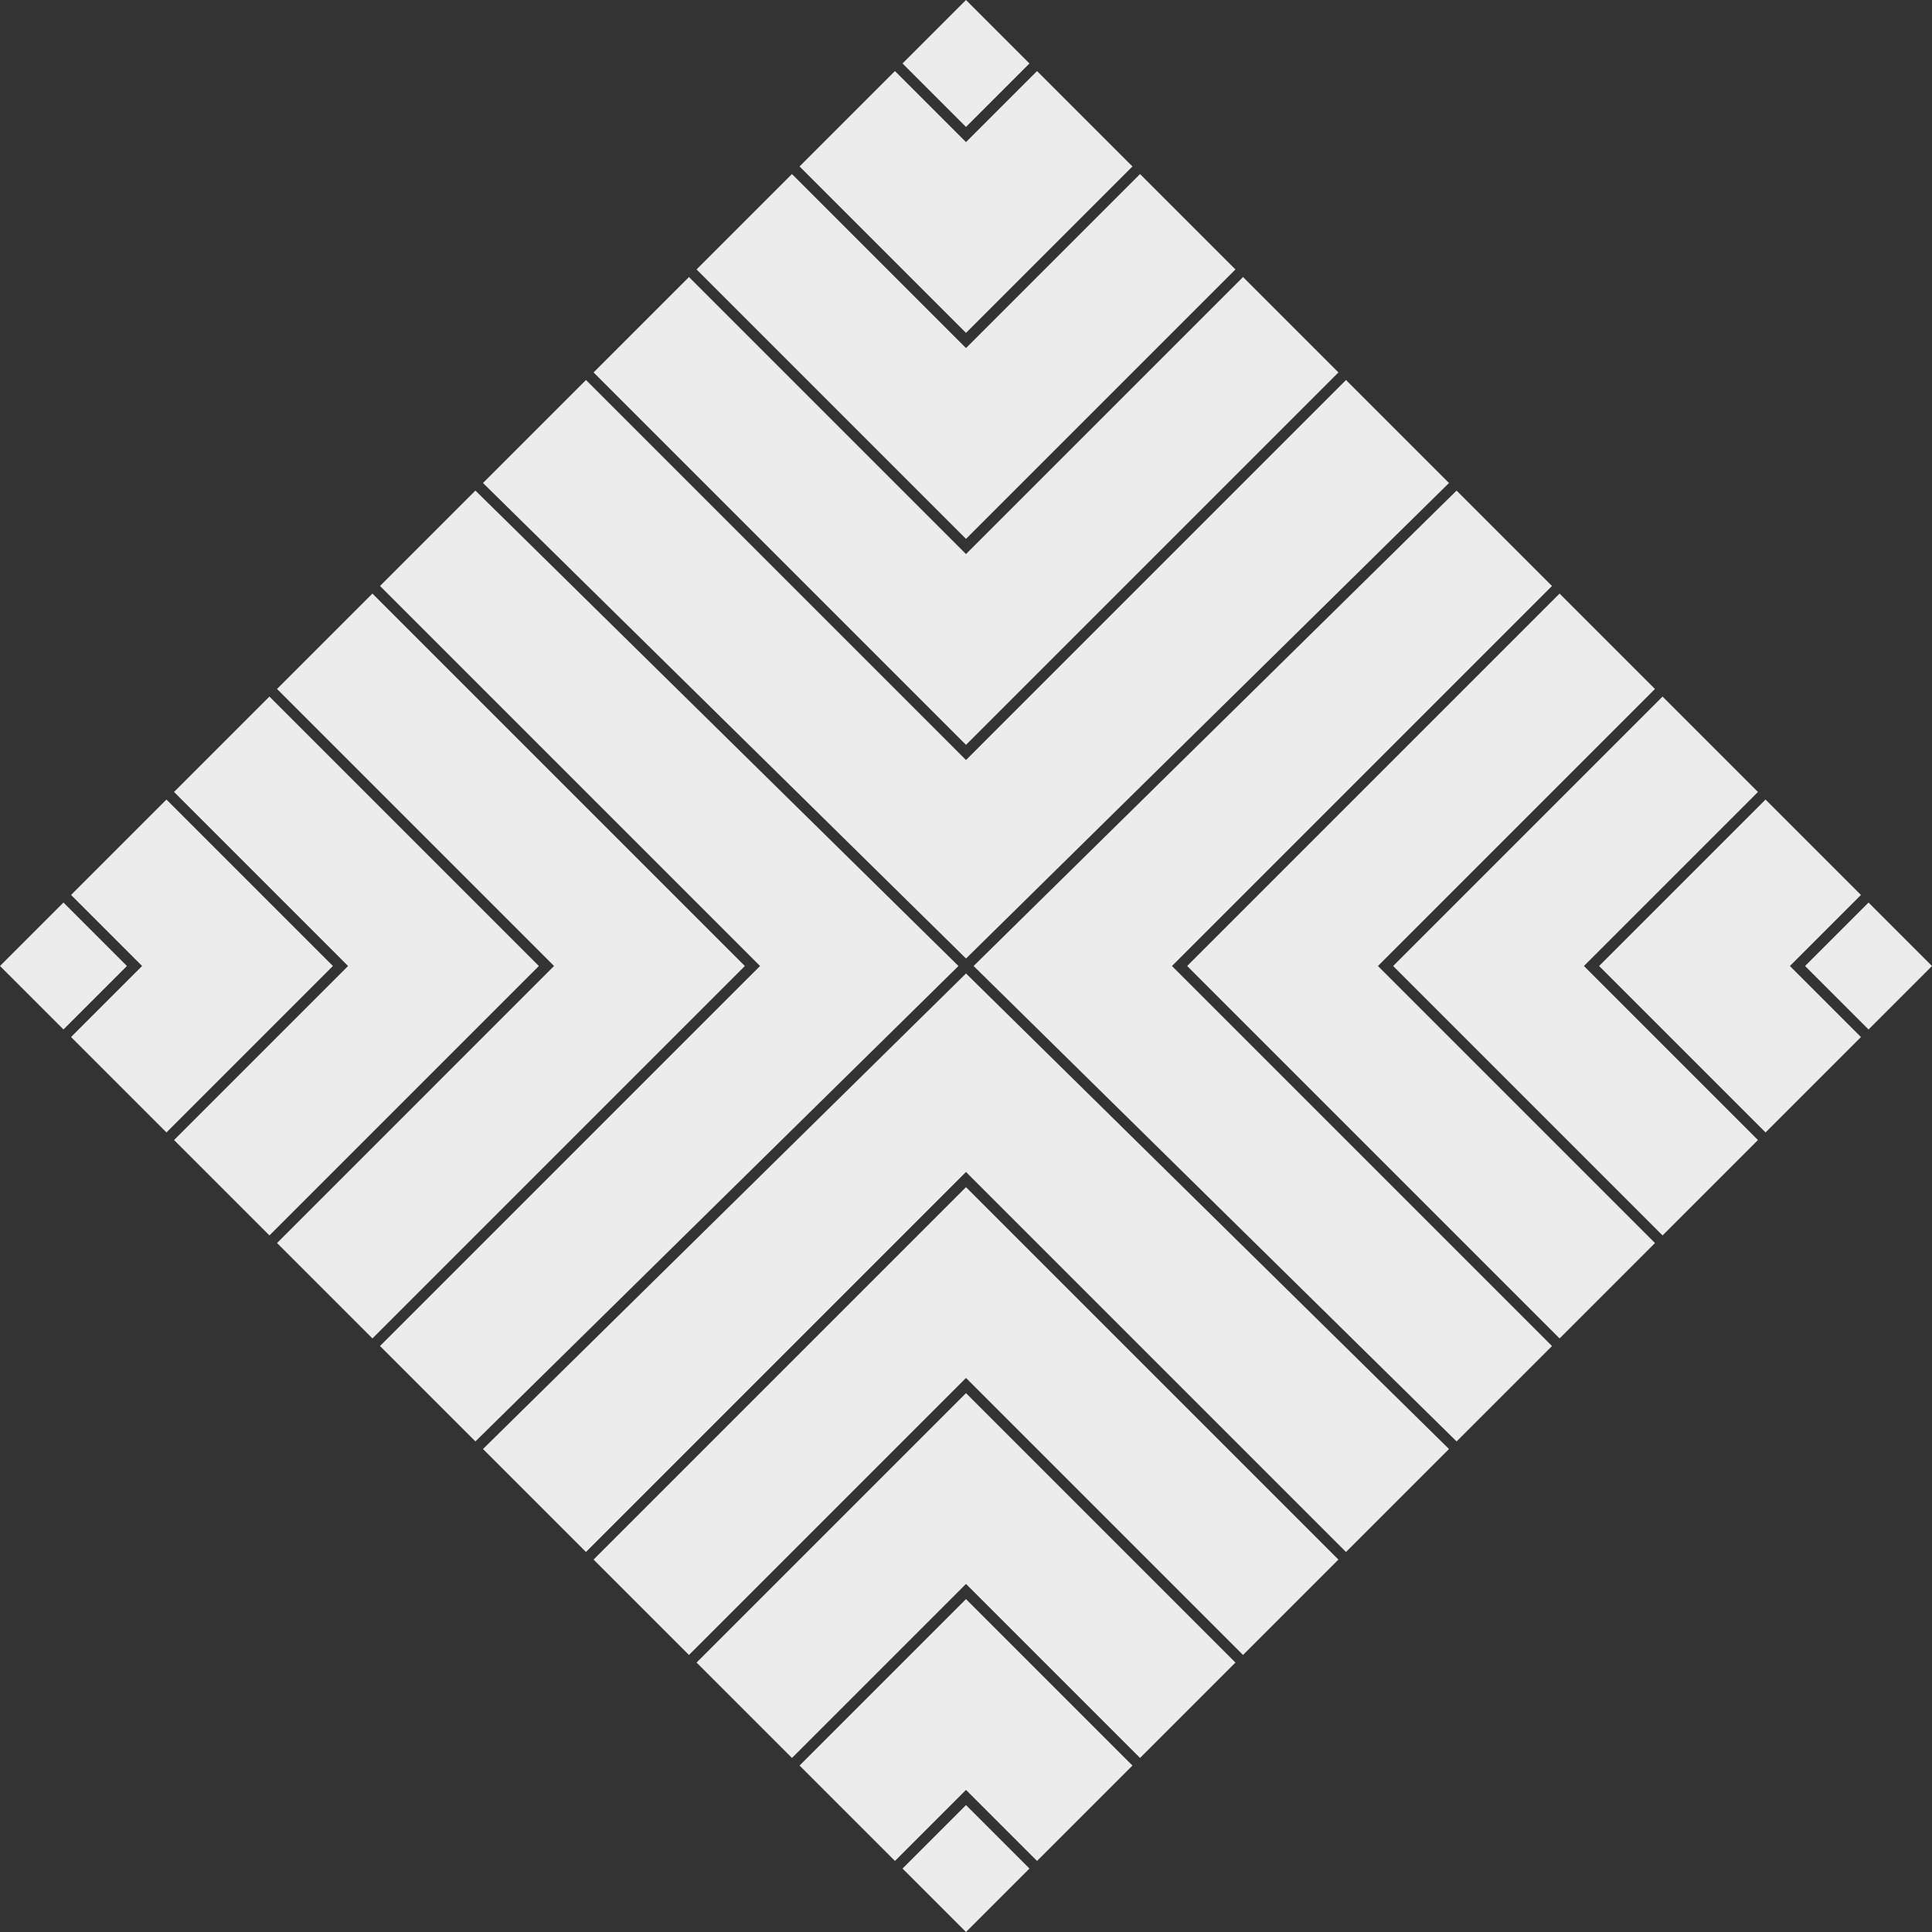 <?xml version="1.0" encoding="UTF-8" standalone="no"?><!DOCTYPE svg PUBLIC "-//W3C//DTD SVG 1.1//EN" "http://www.w3.org/Graphics/SVG/1.1/DTD/svg11.dtd"><svg width="100%" height="100%" viewBox="0 0 512 512" version="1.1" xmlns="http://www.w3.org/2000/svg" xmlns:xlink="http://www.w3.org/1999/xlink" xml:space="preserve" xmlns:serif="http://www.serif.com/" style="fill-rule:evenodd;clip-rule:evenodd;stroke-linejoin:round;stroke-miterlimit:2;"><rect x="0" y="0" width="512" height="512" fill="#333333" stroke="none"/><path id="Intelligence" d="M239.181,495.181l16.819,-16.82l16.819,16.82l2.01,-2.01l-18.829,-18.829l-18.829,18.829l2.01,2.01l-2.01,-2.01l-25.283,-25.283l44.112,-44.112l44.112,44.112l2.01,-2.01l-46.122,-46.122l-46.122,46.122l2.01,2.01l-2.01,-2.01l-25.283,-25.283l71.405,-71.405l71.405,71.405l2.01,-2.01l-73.415,-73.414l-73.415,73.414l2.01,2.01l-2.01,-2.01l-25.283,-25.283l98.698,-98.697l98.698,98.697l2.009,-2.009l-100.707,-100.708l-100.707,100.708l2.009,2.009l-2.009,-2.009l-27.293,-27.293l128.01,-126.021l127.99,126.021l-128,128l-16.819,-16.819Zm226.697,-285.303l2.01,2.01l-44.112,44.112l44.112,44.112l-2.01,2.01l-46.122,-46.122l46.122,-46.122Zm-419.756,0l-2.01,2.01l44.112,44.112l-44.112,44.112l2.01,2.01l46.122,-46.122l-46.122,-46.122Zm27.293,119.537l73.414,-73.415l-73.414,-73.415l-0.848,0.848l-1.162,1.162l71.405,71.405l-71.405,71.405l-52.576,-52.576l18.829,-18.829l-18.829,-18.829l-2.01,2.01l16.82,16.819l-16.82,16.819l-16.819,-16.819l71.405,-71.405l1.162,-1.162l26.131,-26.131l98.697,98.698l-98.697,98.698l2.009,2.009l-2.009,-2.009l-25.283,-25.283Zm201.414,-310.586l52.576,52.576l-71.405,71.405l-71.405,-71.405l25.283,-25.283l2.01,-2.01l25.283,-25.283l2.01,-2.01l-2.01,2.01l18.829,18.829l18.829,-18.829Zm-62.941,25.283l-2.01,2.01l46.122,46.122l46.122,-46.122l-2.01,-2.01l-44.112,44.112l-44.112,-44.112Zm283.293,228.707l-16.82,-16.819l16.82,-16.819l-2.01,-2.01l-18.829,18.829l18.829,18.829l-52.576,52.576l-71.405,-71.405l71.405,-71.405l-2.01,-2.01l-73.414,73.415l73.414,73.415l-25.283,25.283l-2.009,2.009l2.009,-2.009l-98.697,-98.698l98.697,-98.698l98.698,98.698l-16.819,16.819Zm-394.474,83.888l100.708,-100.707l-100.708,-100.707l25.283,-25.283l128.01,125.99l-128.01,125.99l-25.283,-25.283Zm285.303,-226.697l25.283,25.283l-100.708,100.707l100.708,100.707l-25.283,25.283l-127.991,-125.99l127.991,-125.99Zm-29.303,-29.303l27.293,27.293l-127.99,126.021l-128.01,-126.021l-2.01,2.01l29.303,-29.303l2.009,-2.009l-2.009,2.009l100.707,100.708l100.707,-100.708Zm0,0l-2.009,-2.009l-98.698,98.697l-98.698,-98.697l25.283,-25.283l2.01,-2.01l-2.01,2.01l73.415,73.414l73.415,-73.414l-1.133,-1.133l-0.877,-0.877l29.302,29.302Zm-83.888,-83.888l-16.819,16.82l-16.819,-16.82l16.819,-16.819l16.819,16.819Z" style="fill:#ececec;"/></svg>